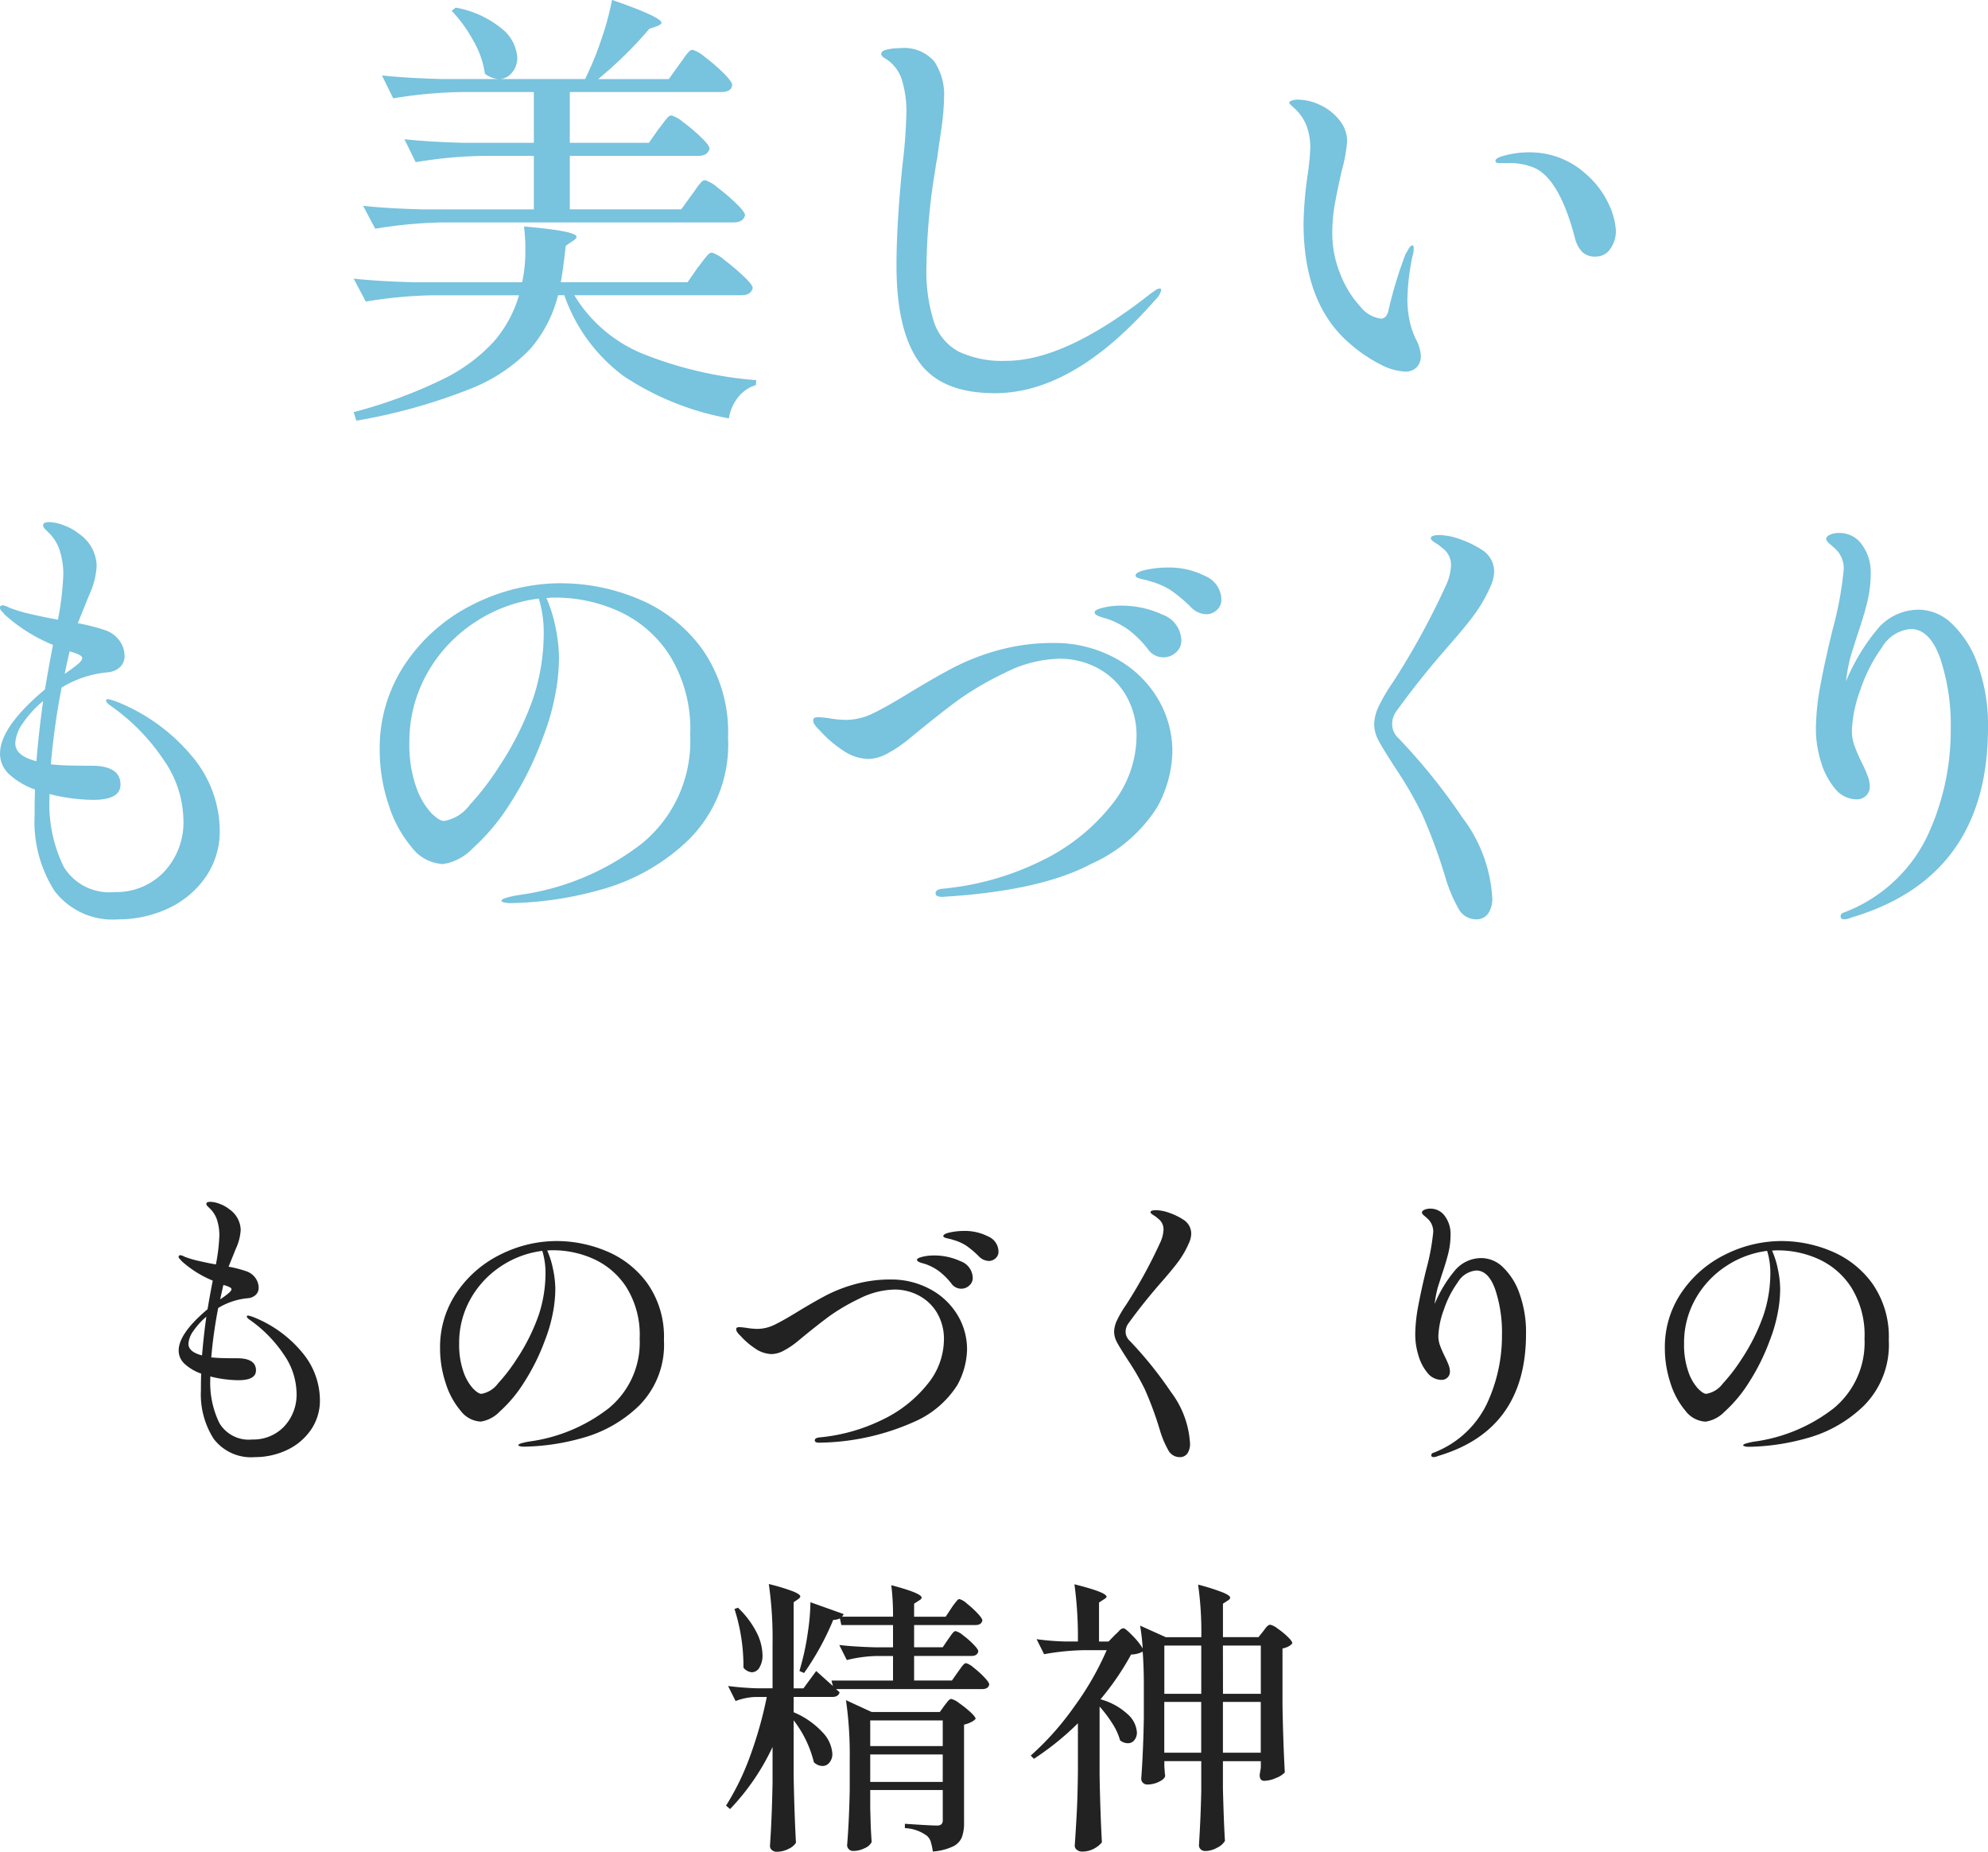 <svg xmlns="http://www.w3.org/2000/svg" width="123.872" height="115.388" viewBox="0 0 123.872 115.388">
  <g id="Group_2409" data-name="Group 2409" transform="translate(-27.476 -815.088)">
    <path id="Path_22969" data-name="Path 22969" d="M-19.432-11.76q.112-.14.294-.406a2.871,2.871,0,0,1,.308-.392.353.353,0,0,1,.238-.126,2.172,2.172,0,0,1,.784.462,11.858,11.858,0,0,1,1.162.994q.546.532.546.728-.112.448-.728.448H-34.944a28.372,28.372,0,0,0-4.2.392l-.756-1.428q1.54.168,3.724.224h6.916V-14.2h-3.164a28.372,28.372,0,0,0-4.2.392l-.7-1.428q1.54.168,3.724.224h4.34v-3.164h-4.564a28.371,28.371,0,0,0-4.2.392l-.7-1.428q1.54.168,3.724.224h8.932a19.468,19.468,0,0,0,1.022-2.492,17.966,17.966,0,0,0,.658-2.436q3.08,1.064,3.08,1.428,0,.084-.252.2l-.5.168a25.589,25.589,0,0,1-3.192,3.136h4.4l.644-.9q.112-.14.294-.406a2.87,2.87,0,0,1,.308-.392.353.353,0,0,1,.238-.126,2.172,2.172,0,0,1,.784.462,10.7,10.7,0,0,1,1.148.994q.532.532.532.728-.028.448-.7.448H-27.02v3.164h4.928l.588-.84q.14-.168.28-.364a3.827,3.827,0,0,1,.28-.35.377.377,0,0,1,.252-.154,2.046,2.046,0,0,1,.756.434,10.67,10.67,0,0,1,1.106.938q.518.5.518.7-.112.448-.7.448H-27.02v3.332h6.944Zm-14.7-11.676a6.214,6.214,0,0,1,2.9,1.33,2.5,2.5,0,0,1,.938,1.778,1.413,1.413,0,0,1-.336.952,1.033,1.033,0,0,1-.812.392,1.549,1.549,0,0,1-.868-.336,5.655,5.655,0,0,0-.714-2.044,8.81,8.81,0,0,0-1.358-1.876ZM-19.04-7.252q.14-.168.294-.378a4.479,4.479,0,0,1,.308-.378.413.413,0,0,1,.266-.168,2.237,2.237,0,0,1,.8.476,13.834,13.834,0,0,1,1.19,1.008q.56.532.56.728-.112.448-.7.448H-26.74a8.947,8.947,0,0,0,4.284,3.654A23.961,23.961,0,0,0-15.4-.224l-.028.308A2.23,2.23,0,0,0-16.52.826a2.842,2.842,0,0,0-.588,1.33A17.412,17.412,0,0,1-23.66-.476a10.568,10.568,0,0,1-3.7-5.04h-.392A8.139,8.139,0,0,1-29.484-2.17,10.443,10.443,0,0,1-33.306.35,35.1,35.1,0,0,1-40.32,2.3l-.168-.532a29.922,29.922,0,0,0,5.516-2.03,10.613,10.613,0,0,0,3.206-2.352,7.653,7.653,0,0,0,1.582-2.9h-5.348a28.372,28.372,0,0,0-4.2.392l-.756-1.428q1.54.168,3.724.224h6.776a9.373,9.373,0,0,0,.2-2.044A10.693,10.693,0,0,0-29.876-9.8q3.276.28,3.276.644,0,.112-.224.252l-.448.308q-.168,1.512-.308,2.268h7.9ZM-.532.588q-3.36,0-4.746-1.974T-6.664-7.364q0-2.548.364-6.188a32.1,32.1,0,0,0,.252-3.3,6.532,6.532,0,0,0-.294-2.128,2.389,2.389,0,0,0-1.022-1.288q-.252-.14-.252-.28,0-.2.378-.28a3.67,3.67,0,0,1,.8-.084,2.488,2.488,0,0,1,2.128.826A3.745,3.745,0,0,1-3.7-17.808a15.9,15.9,0,0,1-.2,2.142q-.2,1.358-.224,1.61a4.775,4.775,0,0,0-.112.644,39.181,39.181,0,0,0-.56,6.076,10.367,10.367,0,0,0,.476,3.514A3.25,3.25,0,0,0-2.758-1.988a6.4,6.4,0,0,0,2.926.56q3.7,0,9.016-4.2L9.45-5.81a.573.573,0,0,1,.294-.126q.084,0,.084.112a1.162,1.162,0,0,1-.336.56Q4.4.588-.532.588ZM25.032-.756a3.718,3.718,0,0,1-1.54-.448A9.323,9.323,0,0,1,21.5-2.576Q18.7-5.04,18.7-10a23.7,23.7,0,0,1,.252-3,15.109,15.109,0,0,0,.168-1.68,3.859,3.859,0,0,0-.252-1.442,2.926,2.926,0,0,0-.84-1.134q-.224-.2-.224-.252,0-.084.168-.14a1.144,1.144,0,0,1,.364-.056,3.28,3.28,0,0,1,1.428.35,3.244,3.244,0,0,1,1.19.952,2.059,2.059,0,0,1,.462,1.274,9.263,9.263,0,0,1-.336,1.848q-.308,1.372-.448,2.184a9.873,9.873,0,0,0-.14,1.68,6.721,6.721,0,0,0,.518,2.632A6.385,6.385,0,0,0,22.246-4.8a1.946,1.946,0,0,0,1.274.742q.364,0,.476-.532a26.194,26.194,0,0,1,1.064-3.5q.056-.084.182-.308t.238-.224q.084,0,.084.168a1.671,1.671,0,0,1-.084.532,14.345,14.345,0,0,0-.308,2.6,6.377,6.377,0,0,0,.168,1.54A5.229,5.229,0,0,0,25.7-2.772a2.431,2.431,0,0,1,.308,1.036.965.965,0,0,1-.266.714A.965.965,0,0,1,25.032-.756ZM36.9-7.924a1.126,1.126,0,0,1-.854-.308,1.887,1.887,0,0,1-.434-.84q-.924-3.556-2.436-4.34a3.927,3.927,0,0,0-1.792-.336h-.476q-.252,0-.252-.14t.308-.252a5.631,5.631,0,0,1,1.792-.28,5.171,5.171,0,0,1,3.5,1.316,5.606,5.606,0,0,1,1.47,1.932,4.389,4.389,0,0,1,.434,1.624,1.884,1.884,0,0,1-.35,1.148A1.08,1.08,0,0,1,36.9-7.924ZM-55.3,19.792a11.734,11.734,0,0,1,4.76,3.444A7.236,7.236,0,0,1-48.832,27.8a5,5,0,0,1-.91,2.982,5.8,5.8,0,0,1-2.352,1.932,7.234,7.234,0,0,1-3.038.658,4.544,4.544,0,0,1-3.99-1.764,8,8,0,0,1-1.246-4.7q0-1.092.028-1.624a4.691,4.691,0,0,1-1.582-.924,1.742,1.742,0,0,1-.6-1.316q0-1.652,2.8-4,.252-1.512.5-2.772a10.319,10.319,0,0,1-3.024-1.9,1.357,1.357,0,0,0-.168-.2.307.307,0,0,1-.112-.2.148.148,0,0,1,.168-.168,1.091,1.091,0,0,1,.392.14,8.831,8.831,0,0,0,1.288.392q.728.168,1.162.252t.6.112a17.538,17.538,0,0,0,.336-2.8,4.806,4.806,0,0,0-.28-1.68,2.806,2.806,0,0,0-.518-.826l-.322-.322a.386.386,0,0,1-.14-.252q0-.2.392-.2a2.69,2.69,0,0,1,.9.2,3.384,3.384,0,0,1,.952.532A2.51,2.51,0,0,1-56.5,11.336a4.975,4.975,0,0,1-.476,1.848q-.588,1.456-.7,1.736a11.561,11.561,0,0,1,1.736.448,1.766,1.766,0,0,1,.882.672,1.623,1.623,0,0,1,.294.9.938.938,0,0,1-.28.714,1.249,1.249,0,0,1-.728.322,6.7,6.7,0,0,0-2.912.952,45.037,45.037,0,0,0-.672,4.788l.336.028q.56.056,2.184.056,1.82,0,1.82,1.176,0,.952-1.708.952a11.479,11.479,0,0,1-2.716-.364v.2a8.924,8.924,0,0,0,.882,4.326,3.319,3.319,0,0,0,3.178,1.582,4.108,4.108,0,0,0,3.066-1.246,4.5,4.5,0,0,0,1.218-3.29,6.717,6.717,0,0,0-1.232-3.7A12.766,12.766,0,0,0-55.58,20.1q-.336-.224-.336-.364,0-.084.14-.084A3.3,3.3,0,0,1-55.3,19.792ZM-57.4,17.1q0-.112-.168-.2a2.566,2.566,0,0,0-.336-.14q-.168-.056-.28-.084-.2.84-.308,1.4.532-.364.812-.6T-57.4,17.1ZM-61.572,22.4q0,.784,1.316,1.12.168-1.988.42-3.752A6.866,6.866,0,0,0-61.1,21.15,2.354,2.354,0,0,0-61.572,22.4Zm34.048-9.968a12.484,12.484,0,0,1,4.788.98,9.276,9.276,0,0,1,3.976,3.136,8.98,8.98,0,0,1,1.6,5.488A8.358,8.358,0,0,1-19.6,28.4a12.709,12.709,0,0,1-5.53,3.136,21.956,21.956,0,0,1-5.614.826,1.5,1.5,0,0,1-.364-.042q-.168-.042-.168-.1,0-.112.364-.21a6.742,6.742,0,0,1,.728-.154A16.005,16.005,0,0,0-22.5,28.626a8.244,8.244,0,0,0,2.982-6.734,8.718,8.718,0,0,0-1.316-5.026,7.427,7.427,0,0,0-3.22-2.73,9.577,9.577,0,0,0-3.78-.812,5.142,5.142,0,0,0-.644.028,8.485,8.485,0,0,1,.56,1.792,9.566,9.566,0,0,1,.224,1.96,12.55,12.55,0,0,1-.252,2.366,14.835,14.835,0,0,1-.756,2.59,20.714,20.714,0,0,1-2.086,4.172,13.138,13.138,0,0,1-2.31,2.744,3.211,3.211,0,0,1-1.82.952,2.6,2.6,0,0,1-1.946-1.036A7.667,7.667,0,0,1-38.318,26.2a10.643,10.643,0,0,1-.546-3.36,9.4,9.4,0,0,1,1.638-5.46,10.943,10.943,0,0,1,4.256-3.668A12.191,12.191,0,0,1-27.524,12.428Zm-1.12,3.08a7.243,7.243,0,0,0-.308-2.128,9.312,9.312,0,0,0-4.032,1.512,9.143,9.143,0,0,0-2.94,3.178,8.632,8.632,0,0,0-1.092,4.3,7.883,7.883,0,0,0,.406,2.7,4.643,4.643,0,0,0,.924,1.638q.518.532.826.532a2.525,2.525,0,0,0,1.61-1.008,16.909,16.909,0,0,0,1.806-2.352,19.173,19.173,0,0,0,2.156-4.326A12.965,12.965,0,0,0-28.644,15.508Zm41.3-1.148a1.418,1.418,0,0,1-1.008-.476,9.106,9.106,0,0,0-1.218-1.022,4.707,4.707,0,0,0-1.246-.546,3.883,3.883,0,0,0-.462-.126,2.03,2.03,0,0,1-.35-.1q-.14-.056-.14-.14,0-.224.672-.364a6.443,6.443,0,0,1,1.316-.14,4.968,4.968,0,0,1,2.352.532,1.616,1.616,0,0,1,1.008,1.456.841.841,0,0,1-.294.672A.952.952,0,0,1,12.656,14.36ZM9.968,17.048a1.177,1.177,0,0,1-.98-.532A6.665,6.665,0,0,0,7.84,15.368a4.957,4.957,0,0,0-1.4-.728q-.112-.028-.336-.1a1.2,1.2,0,0,1-.322-.14.194.194,0,0,1-.1-.154q0-.168.532-.294a4.6,4.6,0,0,1,1.064-.126,6.045,6.045,0,0,1,2.632.56,1.76,1.76,0,0,1,1.176,1.624.957.957,0,0,1-.336.728A1.124,1.124,0,0,1,9.968,17.048ZM-3.808,31.972q-.42,0-.42-.224t.392-.28a17.515,17.515,0,0,0,6.16-1.722A12.451,12.451,0,0,0,6.692,26.3a6.889,6.889,0,0,0,1.6-4.27A4.975,4.975,0,0,0,7.6,19.358a4.474,4.474,0,0,0-1.778-1.666,4.965,4.965,0,0,0-2.3-.56,7.868,7.868,0,0,0-3.472.9,19.108,19.108,0,0,0-2.912,1.708q-1.092.812-2.324,1.82-.14.112-.756.616a7.791,7.791,0,0,1-1.274.854,2.58,2.58,0,0,1-1.19.35,2.925,2.925,0,0,1-1.652-.574,7.069,7.069,0,0,1-1.372-1.19q-.42-.392-.42-.616,0-.14.07-.182a.573.573,0,0,1,.266-.042,7.189,7.189,0,0,1,.756.084,7.042,7.042,0,0,0,.952.084,3.831,3.831,0,0,0,1.68-.406q.84-.406,2.3-1.3,1.568-.952,2.744-1.568A14.336,14.336,0,0,1-.308,16.6a12.81,12.81,0,0,1,3.472-.448,7.9,7.9,0,0,1,3.654.868,6.88,6.88,0,0,1,2.7,2.436,6.433,6.433,0,0,1,1.008,3.556,7.535,7.535,0,0,1-.938,3.36,9.348,9.348,0,0,1-4.116,3.542Q2.3,31.608-3.808,31.972Zm33.236,1.4a1.246,1.246,0,0,1-1.092-.7,9.266,9.266,0,0,1-.812-1.96,33.125,33.125,0,0,0-1.456-3.934,24.139,24.139,0,0,0-1.54-2.674q-.84-1.288-1.134-1.834a2.215,2.215,0,0,1-.294-1.05,2.713,2.713,0,0,1,.266-1.078,10.674,10.674,0,0,1,.91-1.554,47.523,47.523,0,0,0,3.36-6.16,3.289,3.289,0,0,0,.252-1.092,1.279,1.279,0,0,0-.532-1.092,2.476,2.476,0,0,0-.434-.322q-.294-.182-.294-.294,0-.2.56-.2a4.019,4.019,0,0,1,1.246.252,6.142,6.142,0,0,1,1.386.672,1.591,1.591,0,0,1,.756,1.344,2.3,2.3,0,0,1-.224.924,9.124,9.124,0,0,1-.9,1.61q-.5.714-1.624,2-1.848,2.1-3.3,4.116a1.372,1.372,0,0,0-.308.868,1.2,1.2,0,0,0,.392.868,37.276,37.276,0,0,1,4,4.97,9.134,9.134,0,0,1,1.848,5,1.64,1.64,0,0,1-.252.952A.887.887,0,0,1,29.428,33.372ZM57.092,14.08a3.006,3.006,0,0,1,2.016.882,6.4,6.4,0,0,1,1.61,2.562,11.052,11.052,0,0,1,.63,3.892q0,9.324-8.512,11.844a1.125,1.125,0,0,1-.448.112q-.224,0-.224-.2a.236.236,0,0,1,.14-.2,9.483,9.483,0,0,0,5.222-4.7,15.51,15.51,0,0,0,1.5-6.72,13.174,13.174,0,0,0-.658-4.452q-.658-1.82-1.834-1.82a2.3,2.3,0,0,0-1.792,1.148,9.861,9.861,0,0,0-1.358,2.674,8.22,8.22,0,0,0-.518,2.534,2.726,2.726,0,0,0,.168.938A9.819,9.819,0,0,0,53.48,23.6q.2.392.35.784a1.945,1.945,0,0,1,.154.7.77.77,0,0,1-.238.588.808.808,0,0,1-.574.224,1.736,1.736,0,0,1-1.358-.672,4.626,4.626,0,0,1-.882-1.694,6.917,6.917,0,0,1-.308-2,15.3,15.3,0,0,1,.28-2.73q.28-1.526.784-3.57a21.86,21.86,0,0,0,.672-3.668,1.687,1.687,0,0,0-.448-1.2,5.482,5.482,0,0,0-.42-.378q-.224-.182-.224-.322t.224-.252a1.32,1.32,0,0,1,.588-.112,1.691,1.691,0,0,1,1.414.728,2.9,2.9,0,0,1,.546,1.792,7.475,7.475,0,0,1-.21,1.764q-.21.868-.63,2.1l-.392,1.232a10.967,10.967,0,0,0-.308,1.624,12.625,12.625,0,0,1,2.016-3.318A3.347,3.347,0,0,1,57.092,14.08Z" transform="translate(90 839)" fill="#78c3de"/>
    <path id="Path_22970" data-name="Path 22970" d="M15.25,13.152a7.543,7.543,0,0,1,3.06,2.214,4.652,4.652,0,0,1,1.1,2.934,3.212,3.212,0,0,1-.585,1.917,3.725,3.725,0,0,1-1.512,1.242,4.651,4.651,0,0,1-1.953.423,2.921,2.921,0,0,1-2.565-1.134,5.142,5.142,0,0,1-.8-3.024q0-.7.018-1.044a3.015,3.015,0,0,1-1.017-.594,1.12,1.12,0,0,1-.387-.846q0-1.062,1.8-2.574.162-.972.324-1.782A6.633,6.633,0,0,1,10.786,9.66a.873.873,0,0,0-.108-.126.2.2,0,0,1-.072-.126.1.1,0,0,1,.108-.108.7.7,0,0,1,.252.09,5.677,5.677,0,0,0,.828.252q.468.108.747.162t.387.072a11.274,11.274,0,0,0,.216-1.8A3.09,3.09,0,0,0,12.964,7a1.8,1.8,0,0,0-.333-.531l-.207-.207a.248.248,0,0,1-.09-.162q0-.126.252-.126a1.729,1.729,0,0,1,.576.126,2.175,2.175,0,0,1,.612.342,1.614,1.614,0,0,1,.7,1.278A3.2,3.2,0,0,1,14.17,8.9l-.45,1.116a7.432,7.432,0,0,1,1.116.288,1.136,1.136,0,0,1,.567.432,1.043,1.043,0,0,1,.189.576.6.6,0,0,1-.18.459.8.8,0,0,1-.468.207,4.307,4.307,0,0,0-1.872.612,28.952,28.952,0,0,0-.432,3.078l.216.018q.36.036,1.4.036,1.17,0,1.17.756,0,.612-1.1.612a7.379,7.379,0,0,1-1.746-.234v.126a5.737,5.737,0,0,0,.567,2.781A2.133,2.133,0,0,0,15.2,20.784a2.641,2.641,0,0,0,1.971-.8,2.9,2.9,0,0,0,.783-2.115,4.318,4.318,0,0,0-.792-2.376A8.207,8.207,0,0,0,15.07,13.35q-.216-.144-.216-.234,0-.054.09-.054A2.123,2.123,0,0,1,15.25,13.152ZM13.9,11.424q0-.072-.108-.126a1.65,1.65,0,0,0-.216-.09q-.108-.036-.18-.054-.126.54-.2.9.342-.234.522-.387T13.9,11.424Zm-2.682,3.4q0,.5.846.72.108-1.278.27-2.412a4.414,4.414,0,0,0-.81.891A1.513,1.513,0,0,0,11.218,14.826ZM34.186,8.418a8.025,8.025,0,0,1,3.078.63,5.963,5.963,0,0,1,2.556,2.016,5.773,5.773,0,0,1,1.026,3.528,5.373,5.373,0,0,1-1.566,4.1A8.17,8.17,0,0,1,35.725,20.7a14.115,14.115,0,0,1-3.609.531.963.963,0,0,1-.234-.027q-.108-.027-.108-.063,0-.072.234-.135a4.334,4.334,0,0,1,.468-.1,10.289,10.289,0,0,0,4.941-2.079A5.3,5.3,0,0,0,39.334,14.5a5.6,5.6,0,0,0-.846-3.231,4.774,4.774,0,0,0-2.07-1.755,6.157,6.157,0,0,0-2.43-.522,3.305,3.305,0,0,0-.414.018,5.455,5.455,0,0,1,.36,1.152,6.15,6.15,0,0,1,.144,1.26,8.068,8.068,0,0,1-.162,1.521,9.537,9.537,0,0,1-.486,1.665,13.316,13.316,0,0,1-1.341,2.682A8.446,8.446,0,0,1,30.6,19.056a2.064,2.064,0,0,1-1.17.612A1.672,1.672,0,0,1,28.183,19a4.928,4.928,0,0,1-.936-1.728,6.842,6.842,0,0,1-.351-2.16,6.041,6.041,0,0,1,1.053-3.51,7.035,7.035,0,0,1,2.736-2.358A7.837,7.837,0,0,1,34.186,8.418Zm-.72,1.98a4.656,4.656,0,0,0-.2-1.368A5.986,5.986,0,0,0,30.676,10a5.877,5.877,0,0,0-1.89,2.043,5.549,5.549,0,0,0-.7,2.763,5.067,5.067,0,0,0,.261,1.737,2.984,2.984,0,0,0,.594,1.053q.333.342.531.342a1.623,1.623,0,0,0,1.035-.648,10.87,10.87,0,0,0,1.161-1.512A12.326,12.326,0,0,0,33.052,13,8.335,8.335,0,0,0,33.466,10.4ZM61.1,9.66a.912.912,0,0,1-.648-.306,5.854,5.854,0,0,0-.783-.657,3.026,3.026,0,0,0-.8-.351,2.5,2.5,0,0,0-.3-.081,1.305,1.305,0,0,1-.225-.063q-.09-.036-.09-.09,0-.144.432-.234a4.142,4.142,0,0,1,.846-.09,3.194,3.194,0,0,1,1.512.342,1.039,1.039,0,0,1,.648.936A.54.54,0,0,1,61.5,9.5.612.612,0,0,1,61.1,9.66Zm-1.728,1.728a.757.757,0,0,1-.63-.342A4.285,4.285,0,0,0,58,10.308a3.187,3.187,0,0,0-.9-.468q-.072-.018-.216-.063a.772.772,0,0,1-.207-.09.125.125,0,0,1-.063-.1q0-.108.342-.189a2.959,2.959,0,0,1,.684-.081,3.886,3.886,0,0,1,1.692.36,1.131,1.131,0,0,1,.756,1.044.615.615,0,0,1-.216.468A.722.722,0,0,1,59.368,11.388Zm-8.856,9.594q-.27,0-.27-.144t.252-.18a11.26,11.26,0,0,0,3.96-1.107,8,8,0,0,0,2.808-2.214,4.428,4.428,0,0,0,1.026-2.745,3.2,3.2,0,0,0-.441-1.719A2.876,2.876,0,0,0,56.7,11.8a3.192,3.192,0,0,0-1.476-.36A5.058,5.058,0,0,0,53,12.018a12.284,12.284,0,0,0-1.872,1.1q-.7.522-1.494,1.17l-.486.4a5.008,5.008,0,0,1-.819.549,1.659,1.659,0,0,1-.765.225,1.881,1.881,0,0,1-1.062-.369,4.544,4.544,0,0,1-.882-.765q-.27-.252-.27-.4,0-.09.045-.117a.368.368,0,0,1,.171-.027,4.621,4.621,0,0,1,.486.054,4.527,4.527,0,0,0,.612.054,2.463,2.463,0,0,0,1.08-.261q.54-.261,1.476-.837,1.008-.612,1.764-1.008a9.216,9.216,0,0,1,1.782-.684,8.235,8.235,0,0,1,2.232-.288,5.077,5.077,0,0,1,2.349.558,4.423,4.423,0,0,1,1.737,1.566,4.136,4.136,0,0,1,.648,2.286,4.844,4.844,0,0,1-.6,2.16,6.009,6.009,0,0,1-2.646,2.277A14.926,14.926,0,0,1,50.512,20.982Zm22.446.9a.8.8,0,0,1-.7-.45,5.957,5.957,0,0,1-.522-1.26,21.3,21.3,0,0,0-.936-2.529,15.52,15.52,0,0,0-.99-1.719q-.54-.828-.729-1.179a1.424,1.424,0,0,1-.189-.675,1.744,1.744,0,0,1,.171-.693,6.862,6.862,0,0,1,.585-1,30.55,30.55,0,0,0,2.16-3.96,2.114,2.114,0,0,0,.162-.7.823.823,0,0,0-.342-.7,1.592,1.592,0,0,0-.279-.207q-.189-.117-.189-.189,0-.126.36-.126a2.584,2.584,0,0,1,.8.162,3.948,3.948,0,0,1,.891.432,1.023,1.023,0,0,1,.486.864,1.477,1.477,0,0,1-.144.594,5.865,5.865,0,0,1-.576,1.035q-.324.459-1.044,1.287-1.188,1.35-2.124,2.646a.882.882,0,0,0-.2.558.774.774,0,0,0,.252.558,23.963,23.963,0,0,1,2.574,3.195,5.872,5.872,0,0,1,1.188,3.213,1.054,1.054,0,0,1-.162.612A.57.57,0,0,1,72.958,21.882ZM91.822,9.48a1.933,1.933,0,0,1,1.3.567,4.114,4.114,0,0,1,1.035,1.647,7.1,7.1,0,0,1,.405,2.5q0,5.994-5.472,7.614a.723.723,0,0,1-.288.072q-.144,0-.144-.126a.152.152,0,0,1,.09-.126A6.1,6.1,0,0,0,92.1,18.606a9.971,9.971,0,0,0,.963-4.32,8.469,8.469,0,0,0-.423-2.862q-.423-1.17-1.179-1.17a1.481,1.481,0,0,0-1.152.738,6.339,6.339,0,0,0-.873,1.719A5.284,5.284,0,0,0,89.1,14.34a1.752,1.752,0,0,0,.108.6,6.311,6.311,0,0,0,.288.657q.126.252.225.5a1.25,1.25,0,0,1,.1.45.5.5,0,0,1-.153.378.519.519,0,0,1-.369.144,1.116,1.116,0,0,1-.873-.432,2.974,2.974,0,0,1-.567-1.089,4.447,4.447,0,0,1-.2-1.287,9.833,9.833,0,0,1,.18-1.755q.18-.981.5-2.295A14.053,14.053,0,0,0,88.78,7.86a1.085,1.085,0,0,0-.288-.774,3.524,3.524,0,0,0-.27-.243q-.144-.117-.144-.207t.144-.162A.849.849,0,0,1,88.6,6.4a1.087,1.087,0,0,1,.909.468,1.865,1.865,0,0,1,.351,1.152,4.806,4.806,0,0,1-.135,1.134q-.135.558-.405,1.35l-.252.792a7.05,7.05,0,0,0-.2,1.044,8.116,8.116,0,0,1,1.3-2.133A2.152,2.152,0,0,1,91.822,9.48Zm18.684-1.062a8.025,8.025,0,0,1,3.078.63,5.963,5.963,0,0,1,2.556,2.016,5.773,5.773,0,0,1,1.026,3.528,5.373,5.373,0,0,1-1.566,4.1,8.17,8.17,0,0,1-3.555,2.016,14.115,14.115,0,0,1-3.609.531.963.963,0,0,1-.234-.027q-.108-.027-.108-.063,0-.072.234-.135a4.334,4.334,0,0,1,.468-.1,10.289,10.289,0,0,0,4.941-2.079,5.3,5.3,0,0,0,1.917-4.329,5.6,5.6,0,0,0-.846-3.231,4.774,4.774,0,0,0-2.07-1.755,6.157,6.157,0,0,0-2.43-.522,3.305,3.305,0,0,0-.414.018,5.455,5.455,0,0,1,.36,1.152,6.15,6.15,0,0,1,.144,1.26,8.068,8.068,0,0,1-.162,1.521,9.537,9.537,0,0,1-.486,1.665,13.316,13.316,0,0,1-1.341,2.682,8.446,8.446,0,0,1-1.485,1.764,2.064,2.064,0,0,1-1.17.612A1.672,1.672,0,0,1,104.5,19a4.929,4.929,0,0,1-.936-1.728,6.842,6.842,0,0,1-.351-2.16,6.041,6.041,0,0,1,1.053-3.51A7.035,7.035,0,0,1,107,9.246,7.837,7.837,0,0,1,110.506,8.418Zm-.72,1.98a4.656,4.656,0,0,0-.2-1.368A5.986,5.986,0,0,0,107,10a5.878,5.878,0,0,0-1.89,2.043,5.549,5.549,0,0,0-.7,2.763,5.068,5.068,0,0,0,.261,1.737,2.985,2.985,0,0,0,.594,1.053q.333.342.531.342a1.623,1.623,0,0,0,1.035-.648,10.87,10.87,0,0,0,1.161-1.512A12.325,12.325,0,0,0,109.372,13,8.335,8.335,0,0,0,109.786,10.4ZM58.558,33.228q.054-.072.153-.216a1.588,1.588,0,0,1,.171-.216.207.207,0,0,1,.144-.072,1.187,1.187,0,0,1,.459.261,5.348,5.348,0,0,1,.648.567q.3.306.3.432-.054.288-.432.288H56.434V35.8h2.358l.378-.54q.054-.072.162-.225a1.842,1.842,0,0,1,.189-.234.227.227,0,0,1,.153-.081,1.213,1.213,0,0,1,.468.279,5.807,5.807,0,0,1,.666.6q.306.324.306.45-.054.288-.45.288h-9.09l.216.2q-.072.288-.45.288H48.928v.954a5.185,5.185,0,0,1,1.827,1.278,2.116,2.116,0,0,1,.585,1.314.815.815,0,0,1-.18.54.545.545,0,0,1-.432.216.783.783,0,0,1-.54-.234,6.944,6.944,0,0,0-1.26-2.61v3.4q.036,2.232.144,4.23a1.049,1.049,0,0,1-.459.378,1.578,1.578,0,0,1-.729.18.446.446,0,0,1-.315-.108.333.333,0,0,1-.117-.252q.126-1.818.162-4V39.942a14.466,14.466,0,0,1-2.646,3.87l-.252-.216a15.914,15.914,0,0,0,1.512-3.123,25.04,25.04,0,0,0,1.026-3.645h-.72a3.844,3.844,0,0,0-1.224.252l-.468-.936a18.122,18.122,0,0,0,1.872.144h.9V33.48a23.548,23.548,0,0,0-.234-3.69,12.563,12.563,0,0,1,1.539.468q.423.18.423.306,0,.072-.126.162l-.288.2v5.364h.612l.792-1.08,1.044.936-.09-.342H55.12v-1.53H54.076a8.629,8.629,0,0,0-1.836.252l-.468-.936q.936.108,2.268.144h1.08V32.346H51.9l-.09-.414a.914.914,0,0,1-.414.09,17.129,17.129,0,0,1-1.818,3.312l-.288-.126.144-.522a16.129,16.129,0,0,0,.387-1.944,13.335,13.335,0,0,0,.153-1.818l2.07.738a.379.379,0,0,1-.108.162H55.12a15.413,15.413,0,0,0-.108-1.962q1.89.5,1.89.774,0,.09-.162.18l-.306.2v.81H58.4l.36-.54a2.831,2.831,0,0,1,.171-.243q.117-.153.189-.234a.2.2,0,0,1,.144-.081,1.165,1.165,0,0,1,.459.279,6.262,6.262,0,0,1,.657.6q.306.324.306.45-.054.288-.432.288H56.434v1.386h1.782Zm-13.1-1.962a5.609,5.609,0,0,1,1.161,1.539,3.252,3.252,0,0,1,.369,1.4,1.441,1.441,0,0,1-.189.783.555.555,0,0,1-.477.3.749.749,0,0,1-.522-.288,11.652,11.652,0,0,0-.558-3.654ZM53.7,43.74l.018.666q.018.756.072,1.458a.81.81,0,0,1-.423.378,1.578,1.578,0,0,1-.729.18.366.366,0,0,1-.27-.108.345.345,0,0,1-.108-.252q.126-1.548.162-3.438V40.716a23.548,23.548,0,0,0-.234-3.69l1.6.738h4.248l.288-.4q.054-.072.189-.243t.243-.171a1.345,1.345,0,0,1,.486.261,6.514,6.514,0,0,1,.7.558q.324.3.324.423a.891.891,0,0,1-.288.207,1.935,1.935,0,0,1-.432.153V44.64a2.633,2.633,0,0,1-.135.927,1.124,1.124,0,0,1-.558.576,3.58,3.58,0,0,1-1.251.315,4.178,4.178,0,0,0-.126-.594.812.812,0,0,0-.234-.378A2.458,2.458,0,0,0,55.858,45v-.27q1.62.108,1.98.108a.419.419,0,0,0,.3-.081.358.358,0,0,0,.081-.261V42.624H53.7Zm4.518-3.852v-1.6H53.7v1.6ZM53.7,40.41v1.71h4.518V40.41ZM80,33.48a.645.645,0,0,1-.243.2,1.278,1.278,0,0,1-.369.126V37.3q.036,2.232.144,4.23a1.432,1.432,0,0,1-.54.342,1.885,1.885,0,0,1-.738.18q-.288,0-.288-.36,0-.036.072-.45v-.414H75.676v1.692q.054,2.124.126,3.276a1.125,1.125,0,0,1-.486.423,1.532,1.532,0,0,1-.738.207.389.389,0,0,1-.288-.108.345.345,0,0,1-.108-.252q.108-1.674.144-3.366V40.824h-2.3v.342q.018.2.027.351a1.341,1.341,0,0,0,.027.225q-.036.2-.387.369a1.645,1.645,0,0,1-.729.171.366.366,0,0,1-.27-.108.345.345,0,0,1-.108-.252q.126-1.71.162-3.78v-2.07q0-1.152-.072-2.07a1.582,1.582,0,0,1-.72.18,17.064,17.064,0,0,1-1.908,2.79,4.081,4.081,0,0,1,1.719.954,1.651,1.651,0,0,1,.549,1.1.734.734,0,0,1-.162.495.5.5,0,0,1-.4.189.788.788,0,0,1-.486-.18,3.774,3.774,0,0,0-.477-1.044,7.944,7.944,0,0,0-.8-1.062v4.23q.036,2.232.144,4.23a1.493,1.493,0,0,1-.477.387,1.523,1.523,0,0,1-.765.189.489.489,0,0,1-.315-.108.317.317,0,0,1-.135-.252q.072-1.062.126-2.061t.072-2.619V38.466A17.445,17.445,0,0,1,63.9,40.68l-.2-.2a17.7,17.7,0,0,0,2.718-3.06,18.206,18.206,0,0,0,2.016-3.51H67.054a15.456,15.456,0,0,0-2.52.252l-.468-.936a15.847,15.847,0,0,0,1.764.144h.81a24.39,24.39,0,0,0-.216-3.564q2,.5,2,.774,0,.072-.162.162l-.306.2v2.43h.594l.4-.414a2.794,2.794,0,0,0,.252-.243.437.437,0,0,1,.27-.171q.126,0,.576.468a4.144,4.144,0,0,1,.63.792,13.414,13.414,0,0,0-.162-1.422l1.6.72h2.214a21.233,21.233,0,0,0-.2-3.276,13.743,13.743,0,0,1,1.557.495q.441.189.441.315,0,.09-.144.18l-.306.2V33.1H77.89l.306-.378q.036-.054.126-.171a.907.907,0,0,1,.162-.171.239.239,0,0,1,.144-.054,1.181,1.181,0,0,1,.45.234,4.792,4.792,0,0,1,.63.513Q80,33.354,80,33.48Zm-7.974,3.15h2.3V33.624h-2.3Zm3.654,0h2.358V33.624H75.676ZM72.022,40.3h2.3V37.134h-2.3Zm3.654,0h2.358V37.134H75.676Z" transform="translate(28 884)" fill="#222"/>
  </g>
</svg>

